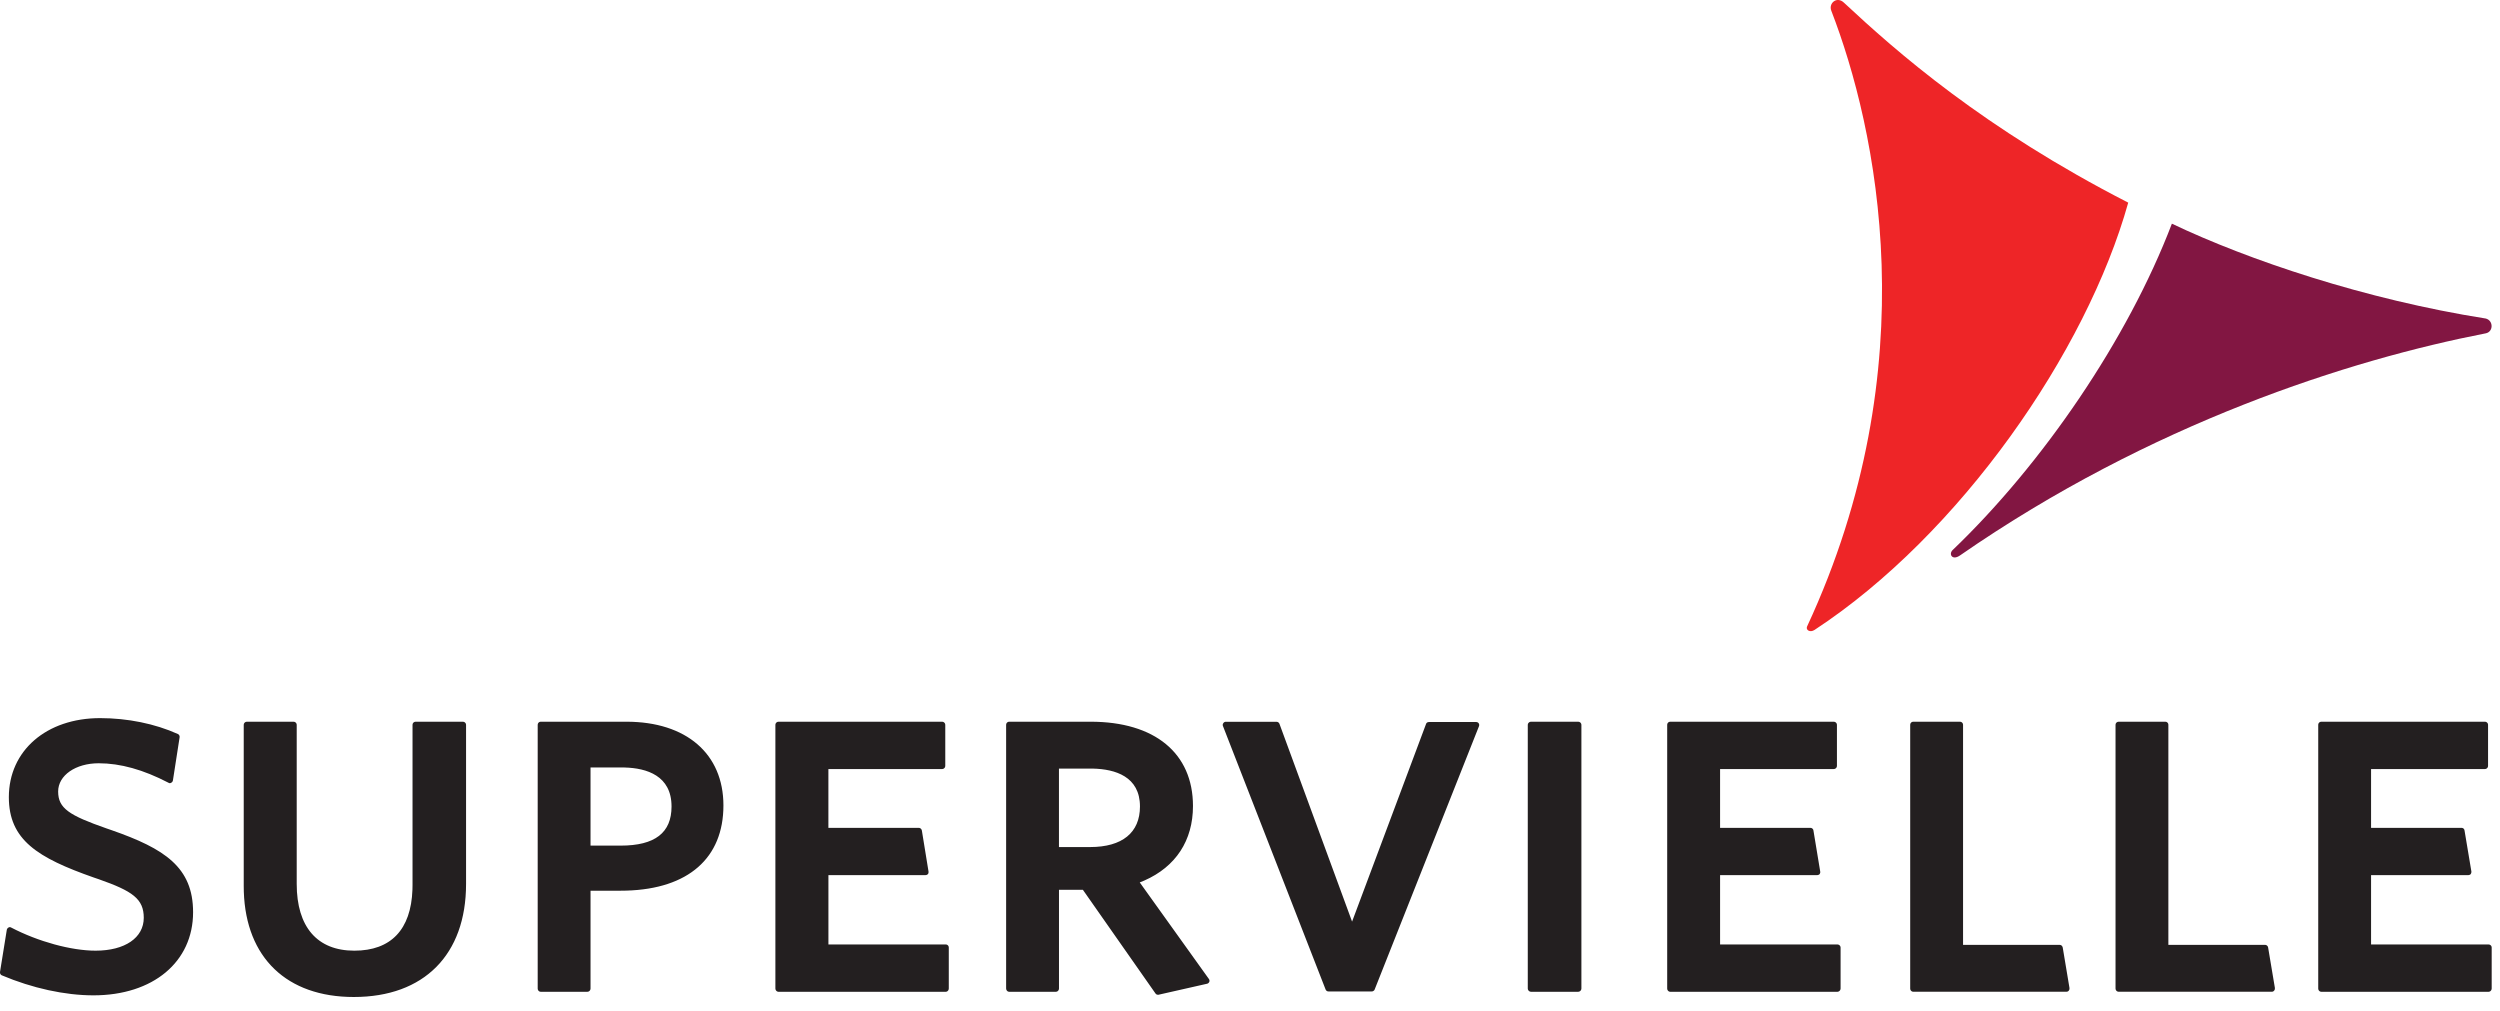 <svg xmlns="http://www.w3.org/2000/svg" width="89" height="36" viewBox="0 0 89 36">
    <g fill="none">
        <path fill="#231F20" d="M10.45 25.693c.05 0 .093.032.107.076l.006.034v5.666c0 1.53.729 2.375 2.051 2.375 1.305 0 2.018-.751 2.069-2.17l.003-.166v-5.705c0-.048.031-.09.075-.104l.034-.006h1.682c.052 0 .094.032.109.076l.006.034v5.666c0 2.517-1.497 4.024-3.996 4.024-2.386 0-3.84-1.398-3.916-3.751l-.003-.198v-5.74c0-.049.032-.09.076-.105l.034-.006h1.664zm-6.885-.128c.972 0 1.952.198 2.766.565.034.015.056.046.063.082v.036l-.238 1.534c-.008.039-.03.069-.06.082-.015.012-.033.017-.053.017l-.024-.004-.024-.013c-.894-.465-1.709-.692-2.482-.692-.82 0-1.443.43-1.443 1.005 0 .602.395.85 1.724 1.315l.18.062c1.883.657 2.9 1.317 2.9 2.92 0 1.77-1.424 2.96-3.548 2.96-1.015 0-2.175-.254-3.26-.712-.036-.016-.059-.048-.065-.083L0 34.603l.242-1.501c.006-.032.027-.063.06-.082.015-.008.03-.014.05-.014l.025.005.027.013c.95.495 2.13.82 2.998.82 1.046 0 1.716-.46 1.716-1.17 0-.674-.4-.951-1.597-1.372l-.176-.06c-2.01-.705-3.03-1.341-3.03-2.863 0-1.656 1.337-2.814 3.25-2.814zm35.262.128c2.282 0 3.643 1.12 3.643 3.002 0 1.227-.612 2.159-1.731 2.652l-.164.067 2.46 3.435c.025.032.029.067.016.106-.01.022-.028.041-.047.054l-.032.012-1.735.393h-.008c-.025 0-.047-.005-.066-.018l-.026-.026-2.587-3.694H37.7v3.516c0 .048-.03.093-.074.109l-.034.006h-1.668c-.047 0-.086-.035-.1-.08l-.006-.035v-9.388c0-.049.03-.09.073-.105l.033-.006h2.904zm-5.286 0c.046 0 .09.032.105.076l.006.035v1.46c0 .053-.034.094-.077.108l-.034.006h-4.05v2.093h3.215c.042 0 .078.023.098.056l.014.037.238 1.465c.006.031-.002.064-.024.091-.014.014-.033.024-.053.03l-.032.004h-3.455v2.468h4.178c.048 0 .088.033.102.075l.005.034v1.462c0 .047-.03.092-.073.108l-.034.007h-5.956c-.047 0-.09-.036-.104-.08l-.006-.035v-9.39c0-.048.033-.09.076-.104l.034-.006h5.827zm31.74 0c.05 0 .093.032.108.076l.006.035v1.46c0 .053-.033.094-.078.108l-.037.006h-4.045v2.093h3.218c.04 0 .08.026.097.063l.008.03.242 1.465c.006.031-.004.064-.022.091-.016.014-.035.024-.055.03l-.032.004h-3.456v2.468h4.177c.048 0 .091.033.107.075l.006.034v1.462c0 .047-.034.092-.078.108l-.035.007H59.46c-.048 0-.088-.036-.103-.08l-.005-.035v-9.39c0-.048.03-.09.074-.104l.034-.006h5.821zm23.184 0c.047 0 .09.032.105.076l.005.035v1.46c0 .053-.033.094-.076.108l-.034.006H84.41v2.093h3.218c.048 0 .085.026.101.063l.008.03.245 1.465c.004.031-.008.064-.026.091-.014.014-.033.024-.054.03l-.03.004H84.41v2.469h4.185c.047 0 .089.032.104.074l.005.034v1.462c0 .047-.032.092-.075.108l-.034.007H82.64c-.051 0-.092-.036-.106-.08l-.005-.035v-9.39c0-.048.03-.09.075-.104l.036-.006h5.824zm-66.164 0c2.131 0 3.453 1.142 3.453 2.981 0 1.872-1.25 2.967-3.45 3.032l-.209.003h-1.072v3.485c0 .047-.032.091-.075.107l-.035.006h-1.666c-.047 0-.086-.035-.1-.079l-.005-.034v-9.39c0-.049.03-.09.072-.105l.033-.006h3.054zm33.882 0c.05 0 .094.032.109.076l.006.034v9.39c0 .048-.033.092-.079.108l-.036.006h-1.68c-.048 0-.092-.035-.108-.079l-.006-.034v-9.39c0-.049.035-.09.079-.105l.034-.006h1.681zm20.904 0c.047 0 .088.032.102.075l.005.035v7.834h3.445c.041 0 .08.027.097.064l.009.03.242 1.444c.001.034-.005.065-.027.09-.014.02-.033.031-.052.037l-.03.004h-5.456c-.048 0-.089-.034-.103-.078l-.006-.034v-9.39c0-.05.031-.09.075-.105l.034-.006h1.665zm-7.313 0c.051 0 .091.032.105.075l.006.035v7.834h3.438c.042 0 .077.023.096.057l.014.036.241 1.445c.005.034-.004.065-.024.09-.014.02-.034.031-.054.037l-.03.004H68.11c-.047 0-.088-.034-.102-.078l-.005-.034v-9.39c0-.05.03-.09.073-.105l.034-.006h1.664zm-24.326.003c.031 0 .066.018.087.046l.016.032 2.583 7.035 2.632-7.032c.01-.034.035-.058.069-.068l.036-.005h1.678c.036 0 .074.015.093.046.014.02.02.045.018.07l-.009.035-3.714 9.373c-.012.03-.038.053-.069.063l-.032.004h-1.543c-.035 0-.064-.014-.084-.04l-.017-.027-3.656-9.384c-.012-.031-.009-.063.01-.093.01-.019.024-.034.043-.044l.031-.011h1.828zm-6.537 1.666l-1.212-.001v2.794h1.11c1.143 0 1.774-.513 1.774-1.444 0-1.069-.885-1.33-1.672-1.349zm-16.778-.04h-1.11v2.782h1.072c1.224 0 1.812-.458 1.812-1.393 0-1.098-.884-1.367-1.672-1.388l-.102-.001z"/>
        <path fill="#821642" d="M88.495 11.34c-4.286-.676-8.458-2.082-11.176-3.377-1.575 4.13-4.612 8.558-7.79 11.604-.174.147-.037.405.248.206 6.79-4.704 13.866-6.964 18.724-7.908.266-.06.269-.451-.006-.525"/>
        <path fill="#EE2527" d="M65.195.384c1.61 4.172 3.453 12.63-.864 21.921-.052.121.102.227.266.121 5.173-3.392 9.684-9.898 11.168-15.212-5.15-2.642-8.248-5.37-10.122-7.12-.25-.24-.556.023-.448.29"/>
    </g>
</svg>
